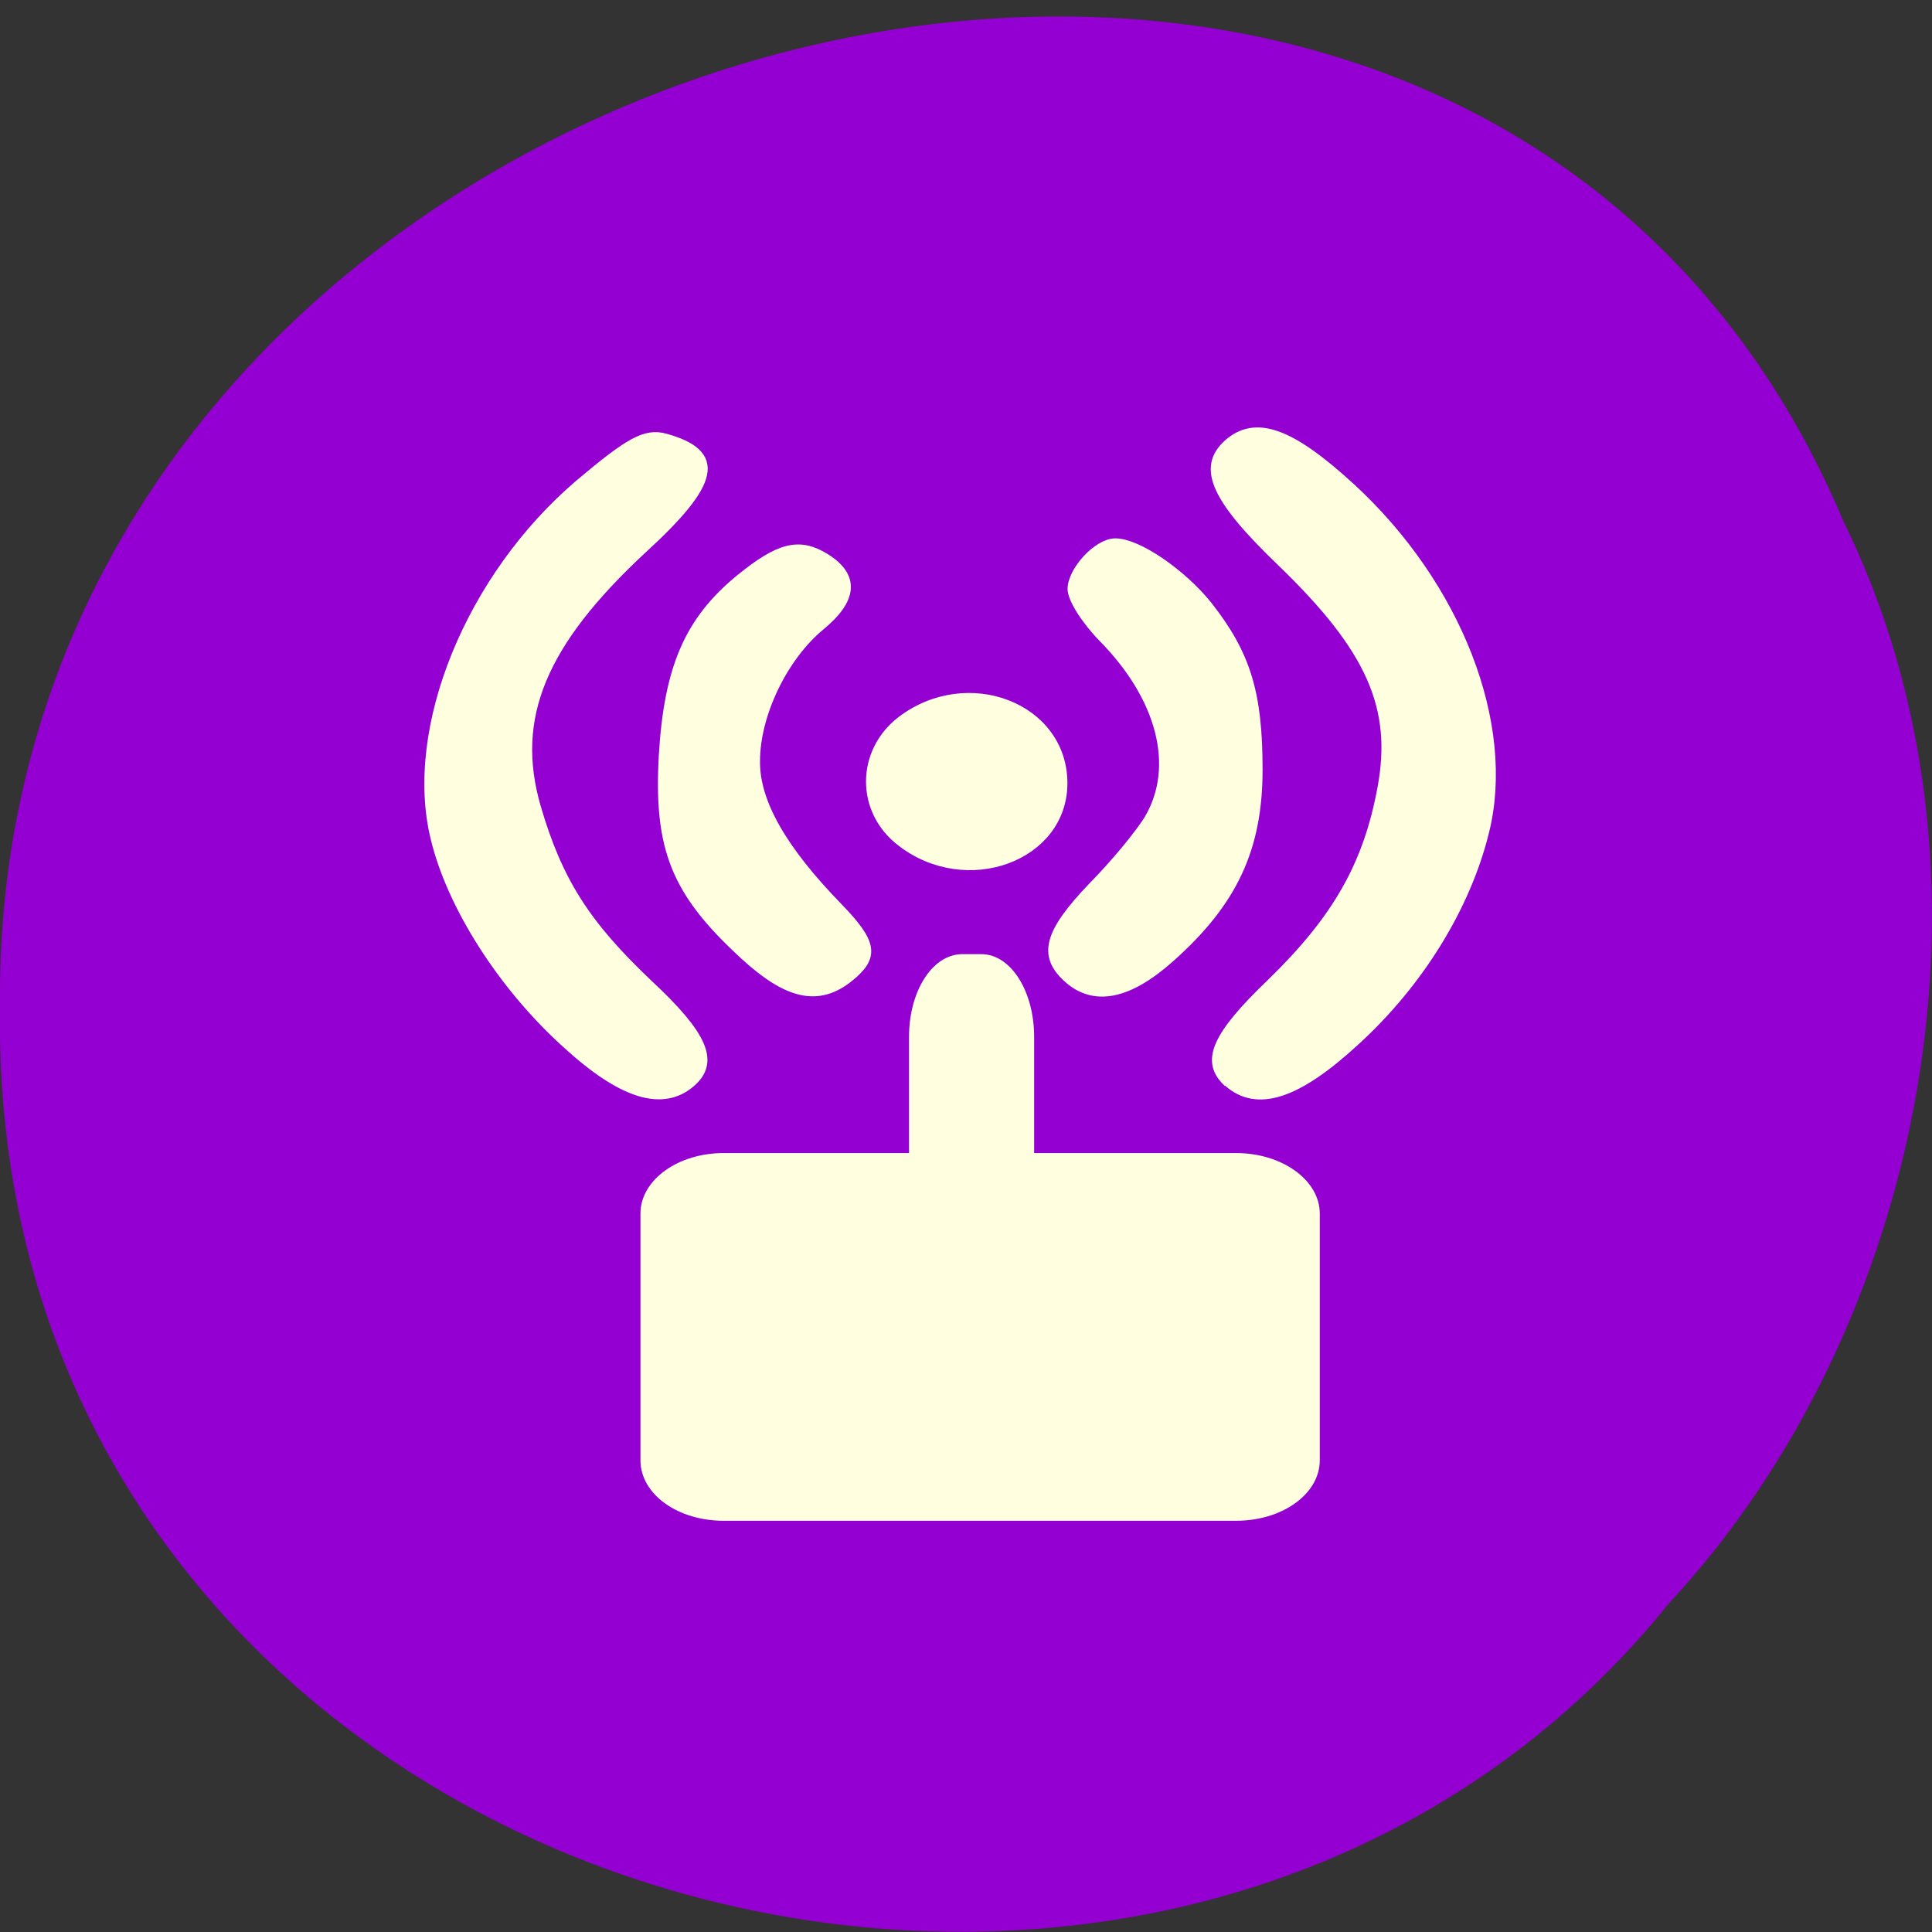 <svg xmlns="http://www.w3.org/2000/svg" viewBox="0 0 16 16"><rect x="0" y="0" width="16" height="16" fill="#333333" stroke="none"/><path d="m 15.266 4.316 c -3.152 -7.492 -15.344 -4.152 -15.266 4.01 c -0.121 7.422 9.574 10.234 13.824 4.949 c 2.125 -2.285 2.867 -6.074 1.441 -8.961" fill="#9400d2" fill-opacity="0.996"/><g fill="#ffffdf" stroke="#ffffdf"><path d="m 94.98 150.85 c -6.231 -6.302 -11.215 -15.06 -12.784 -22.443 c -2.585 -11.939 3.415 -28.387 14.03 -38.532 c 4.938 -4.663 6.461 -5.585 8.307 -5.02 c 5.446 1.691 4.938 4.765 -2.215 12.09 c -9.877 10.248 -12.876 18.395 -10.384 28.08 c 2.123 8.147 4.846 12.861 10.938 19.317 c 5.354 5.585 6.461 8.455 4.2 10.709 c -2.723 2.716 -6.646 1.383 -12.09 -4.202 m 64.47 4.253 c -2.261 -2.306 -1.2 -5.073 4.2 -10.863 c 6.415 -6.969 9.415 -12.861 10.8 -21.21 c 1.477 -8.813 -1.061 -15.218 -9.738 -24.595 c -6.507 -6.969 -7.846 -10.35 -5.261 -12.964 c 2.631 -2.613 5.954 -1.281 11.815 4.714 c 10.384 10.658 15.692 25.876 13.06 37.61 c -1.8 8.147 -6.369 16.448 -12.6 22.802 c -5.677 5.841 -9.507 7.225 -12.276 4.458 m -47.12 -13.835 c -6.692 -6.866 -8.4 -11.58 -7.892 -21.777 c 0.508 -9.531 2.492 -14.706 7.477 -19.266 c 3.831 -3.484 5.723 -3.997 8.215 -2.255 c 2.861 1.998 2.677 4.509 -0.508 7.43 c -3.6 3.331 -6.323 9.582 -6.323 14.706 c -0.046 4.458 2.585 9.633 8.123 15.987 c 3.323 3.843 3.508 5.329 1.015 7.583 c -2.954 2.664 -5.861 1.947 -10.11 -2.408 m 31.522 2.511 c -2.492 -2.511 -1.892 -4.97 2.4 -9.992 c 2.215 -2.511 4.708 -5.893 5.538 -7.481 c 2.908 -5.636 1.2 -13.12 -4.523 -19.625 c -1.661 -1.896 -3 -4.253 -3 -5.329 c 0 -1.998 2.492 -5.02 4.154 -5.02 c 2.123 0 6.415 3.279 8.953 6.815 c 3.738 5.329 4.892 9.531 4.892 17.883 c 0 8.608 -2.446 14.45 -8.584 20.547 c -4.02 3.997 -7.292 4.765 -9.83 2.203 m -16.246 -14.859 c -3.969 -3.382 -3.969 -9.787 0 -13.22 c 6.415 -5.483 15.646 -1.486 15.646 6.815 c 0 8.04 -9.323 11.888 -15.646 6.405" transform="matrix(0.085 0 0 0.076 -3.379 -2.821)"/><path d="m -135.36 141.53 h 1.846 c 2.631 0 4.754 3.843 4.754 8.557 v 29.719 c 0 4.765 -2.123 8.608 -4.754 8.608 h -1.846 c -2.585 0 -4.708 -3.843 -4.708 -8.608 v -29.719 c 0 -4.714 2.123 -8.557 4.708 -8.557" transform="matrix(-0.085 0 0 0.076 -3.379 -2.821)" stroke-width="0.88"/><path d="m -196.25 -167.39 h 26.901 c 3.074 0 5.636 3.231 5.636 7.2 v 49.936 c 0 3.969 -2.562 7.154 -5.636 7.154 h -26.901 c -3.126 0 -5.636 -3.184 -5.636 -7.154 v -49.936 c 0 -3.969 2.511 -7.2 5.636 -7.2" transform="matrix(0 -0.076 -0.085 0 -3.379 -2.821)" stroke-width="1.896"/></g></svg>